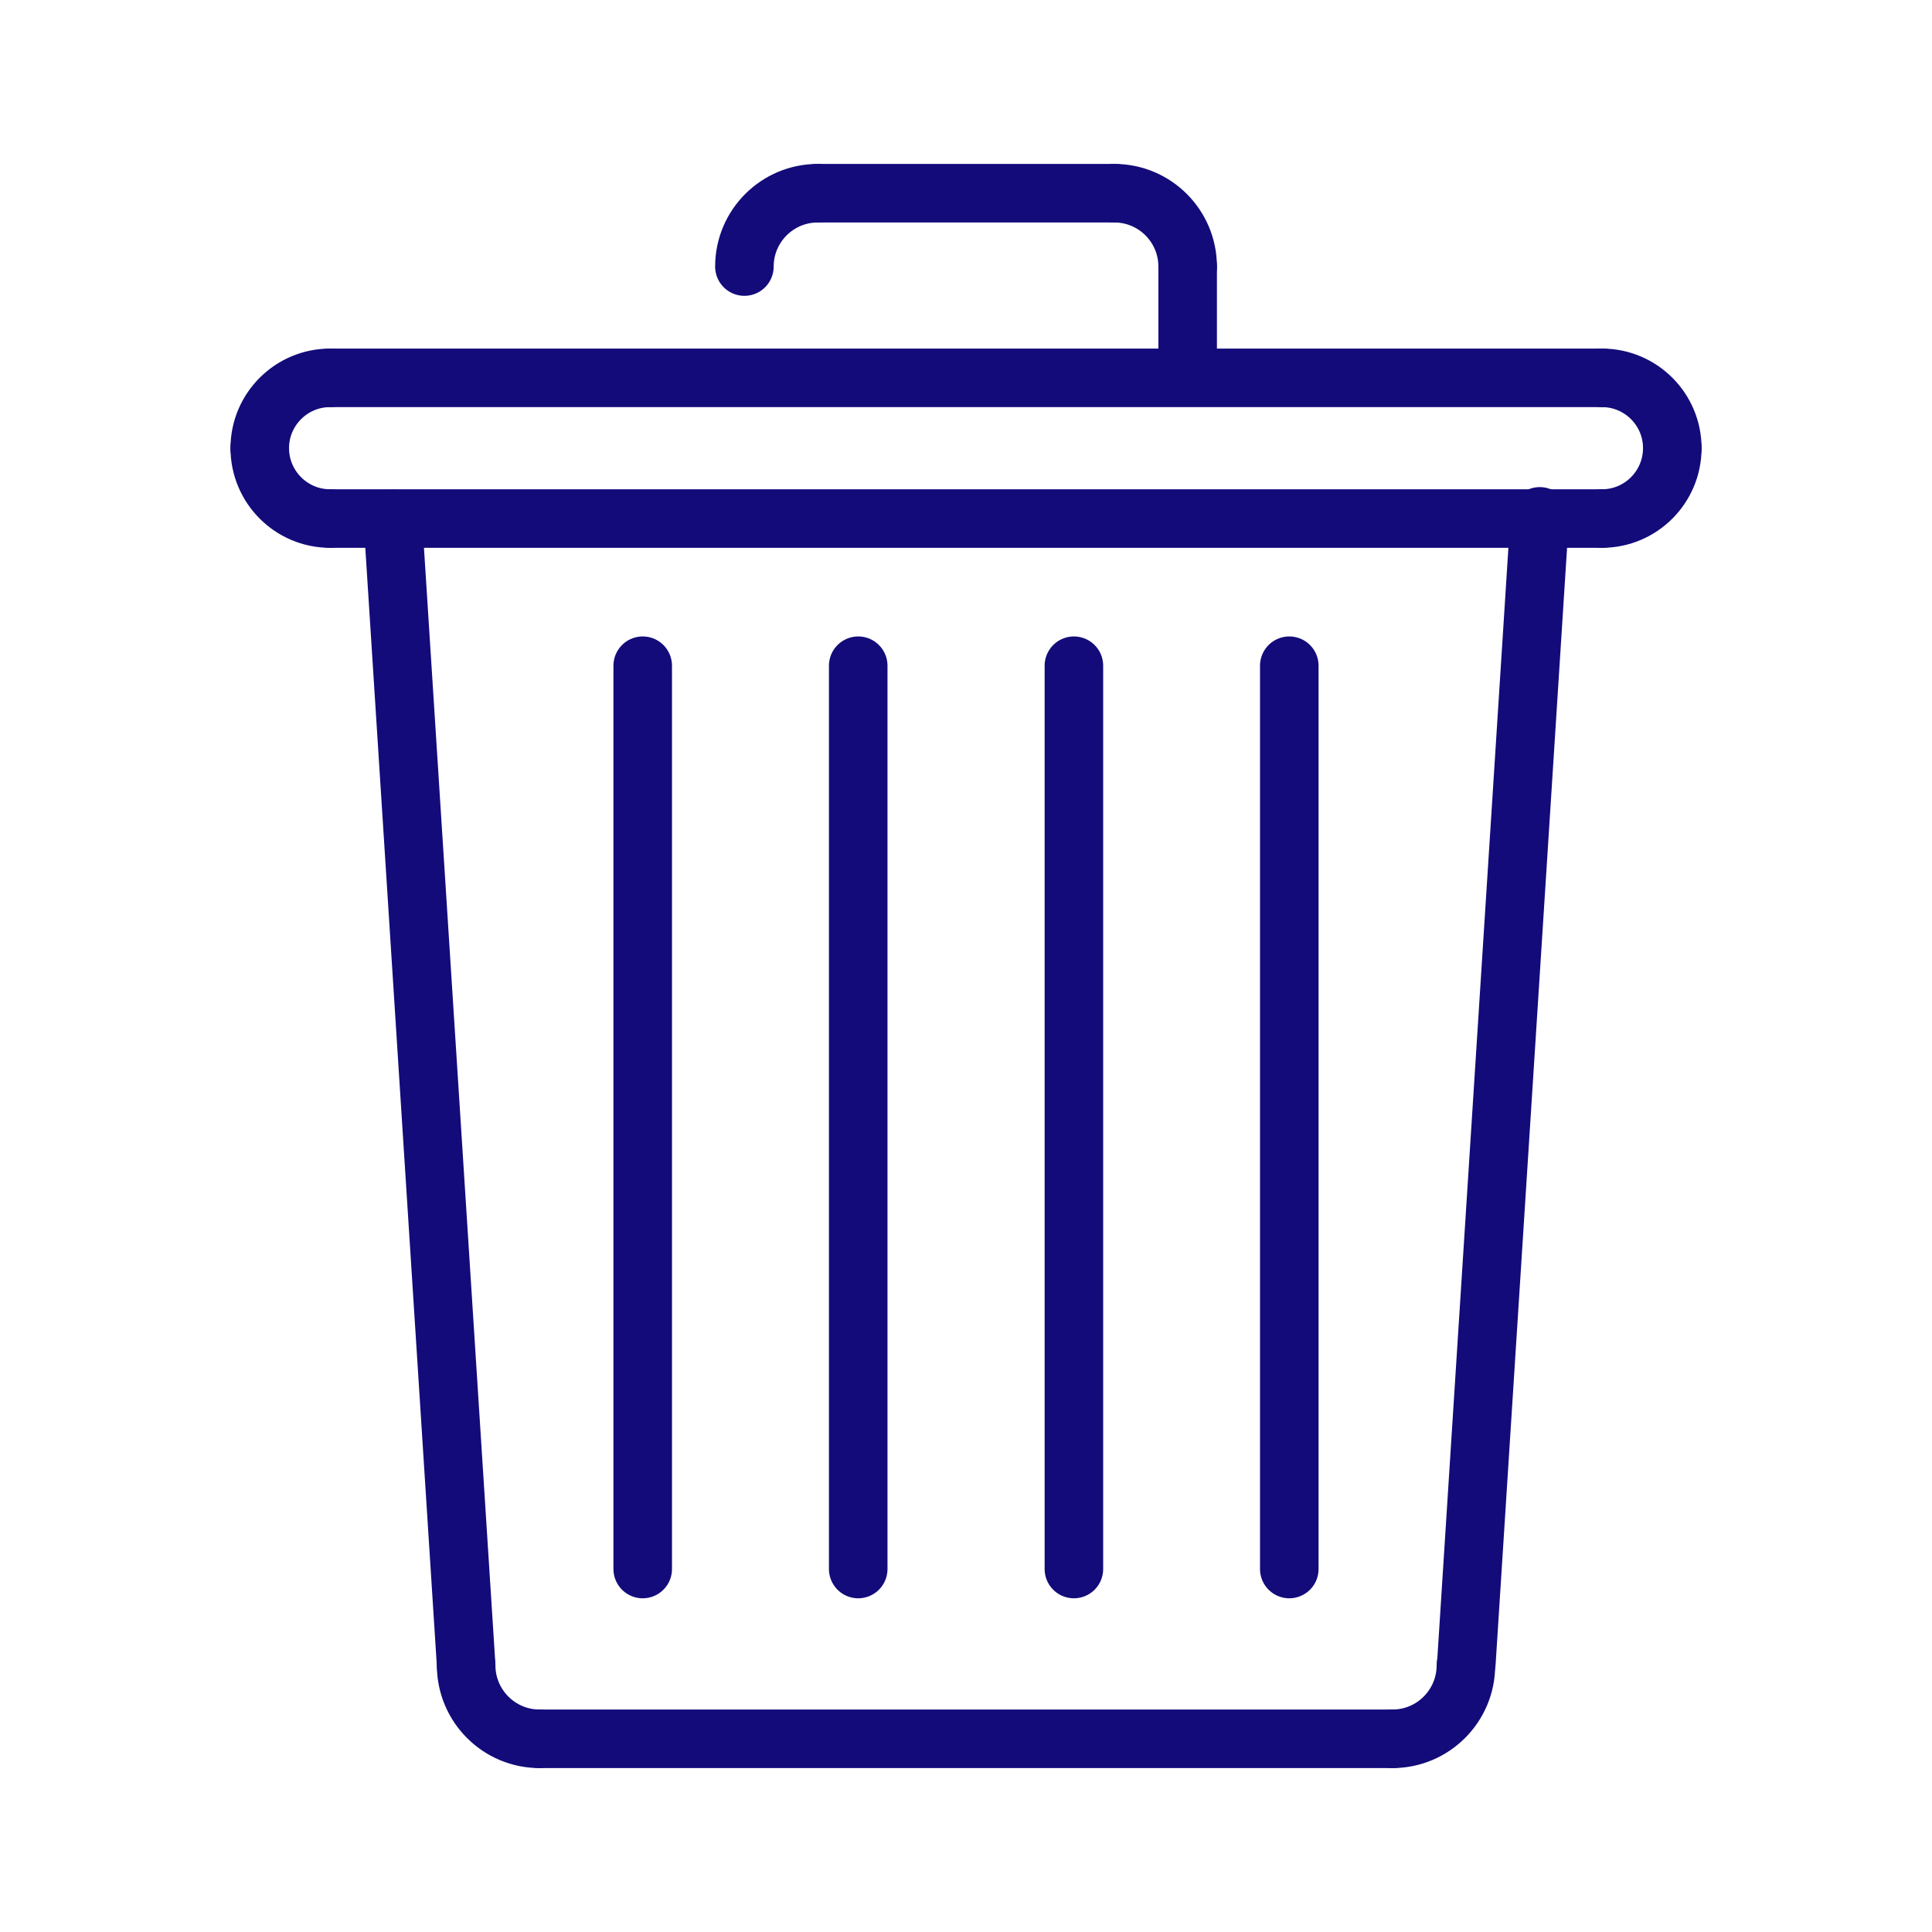 <?xml version="1.0" encoding="utf-8"?>
<svg width="33px" height="33px" viewBox="0 0 33 33" version="1.1" xmlns:xlink="http://www.w3.org/1999/xlink" xmlns="http://www.w3.org/2000/svg">
  <defs>
    <path d="M0 0L33 0L33 33L0 33L0 0Z" id="path_1" />
    <clipPath id="mask_1">
      <use xlink:href="#path_1" />
    </clipPath>
  </defs>
  <g id="delete">
    <path d="M0 0L33 0L33 33L0 33L0 0Z" id="Arrière-plan" fill="#FFFFFF" fill-opacity="0" fill-rule="evenodd" stroke="none" />
    <g id="Group" transform="translate(4.437 3.234)">
      <path d="M2.272 5.631L3.525 25.21" id="Ligne" fill="none" fill-rule="evenodd" stroke="#130B7A" stroke-width="1" stroke-linecap="round" stroke-linejoin="round" />
      <path d="M21.863 5.586L20.61 25.166" id="Ligne-Copy" fill="none" fill-rule="evenodd" stroke="#130B7A" stroke-width="1" stroke-linecap="round" stroke-linejoin="round" />
      <path d="M3.525 25.21C3.525 25.903 4.087 26.466 4.779 26.466" id="Forme" fill="none" stroke="#130B7A" stroke-width="1" stroke-linecap="round" stroke-linejoin="round" />
      <path d="M4.779 26.466L19.349 26.466" id="Ligne" fill="none" fill-rule="evenodd" stroke="#130B7A" stroke-width="1" stroke-linecap="round" stroke-linejoin="round" />
      <path d="M19.349 26.466C20.04 26.466 20.602 25.903 20.602 25.21" id="Forme" fill="none" stroke="#130B7A" stroke-width="1" stroke-linecap="round" stroke-linejoin="round" />
      <path d="M7425.51 8435.09L7797.99 2626.5L1986.23 2626.5" id="Polygone" fill="none" fill-rule="evenodd" stroke="#130B7A" stroke-width="1" stroke-linecap="round" stroke-linejoin="round" />
      <path d="M24.127 4.42C24.127 5.084 23.589 5.623 22.927 5.623" id="Forme" fill="none" stroke="#130B7A" stroke-width="1" stroke-linecap="round" stroke-linejoin="round" />
      <path d="M22.927 5.623L1.2 5.623" id="Ligne" fill="none" fill-rule="evenodd" stroke="#130B7A" stroke-width="1" stroke-linecap="round" stroke-linejoin="round" />
      <path d="M1.2 5.623C0.539 5.623 0 5.084 0 4.42" id="Forme" fill="none" stroke="#130B7A" stroke-width="1" stroke-linecap="round" stroke-linejoin="round" />
      <path d="M0 4.42C0 3.759 0.539 3.22 1.2 3.22" id="Forme" fill="none" stroke="#130B7A" stroke-width="1" stroke-linecap="round" stroke-linejoin="round" />
      <path d="M1.2 3.22L22.927 3.22" id="Ligne" fill="none" fill-rule="evenodd" stroke="#130B7A" stroke-width="1" stroke-linecap="round" stroke-linejoin="round" />
      <path d="M22.927 3.22C23.589 3.22 24.127 3.759 24.127 4.42" id="Forme" fill="none" stroke="#130B7A" stroke-width="1" stroke-linecap="round" stroke-linejoin="round" />
      <path d="M15.849 3.201L15.849 1.319" id="Ligne" fill="none" fill-rule="evenodd" stroke="#130B7A" stroke-width="1" stroke-linecap="round" stroke-linejoin="round" />
      <path d="M15.849 1.319C15.849 0.628 15.288 0.066 14.598 0.066" id="Forme" fill="none" stroke="#130B7A" stroke-width="1" stroke-linecap="round" stroke-linejoin="round" />
      <path d="M14.598 0.066L9.531 0.066" id="Ligne" fill="none" fill-rule="evenodd" stroke="#130B7A" stroke-width="1" stroke-linecap="round" stroke-linejoin="round" />
      <path d="M9.531 0.066C8.839 0.066 8.278 0.628 8.278 1.319" id="Forme" fill="none" stroke="#130B7A" stroke-width="1" stroke-linecap="round" stroke-linejoin="round" />
      <path d="M1454.15 126.542L1454.15 180.158L2322.68 180.158" id="Polygone" fill="none" fill-rule="evenodd" stroke="#130B7A" stroke-width="1" stroke-linecap="round" stroke-linejoin="round" />
      <path d="M6.541 8.137L6.541 23.566M10.222 8.137L10.222 23.566M13.906 8.137L13.906 23.566M17.585 8.137L17.585 23.566" id="Group" fill="none" stroke="#130B7A" stroke-width="1" stroke-linecap="round" stroke-linejoin="round" />
    </g>
  </g>
</svg>